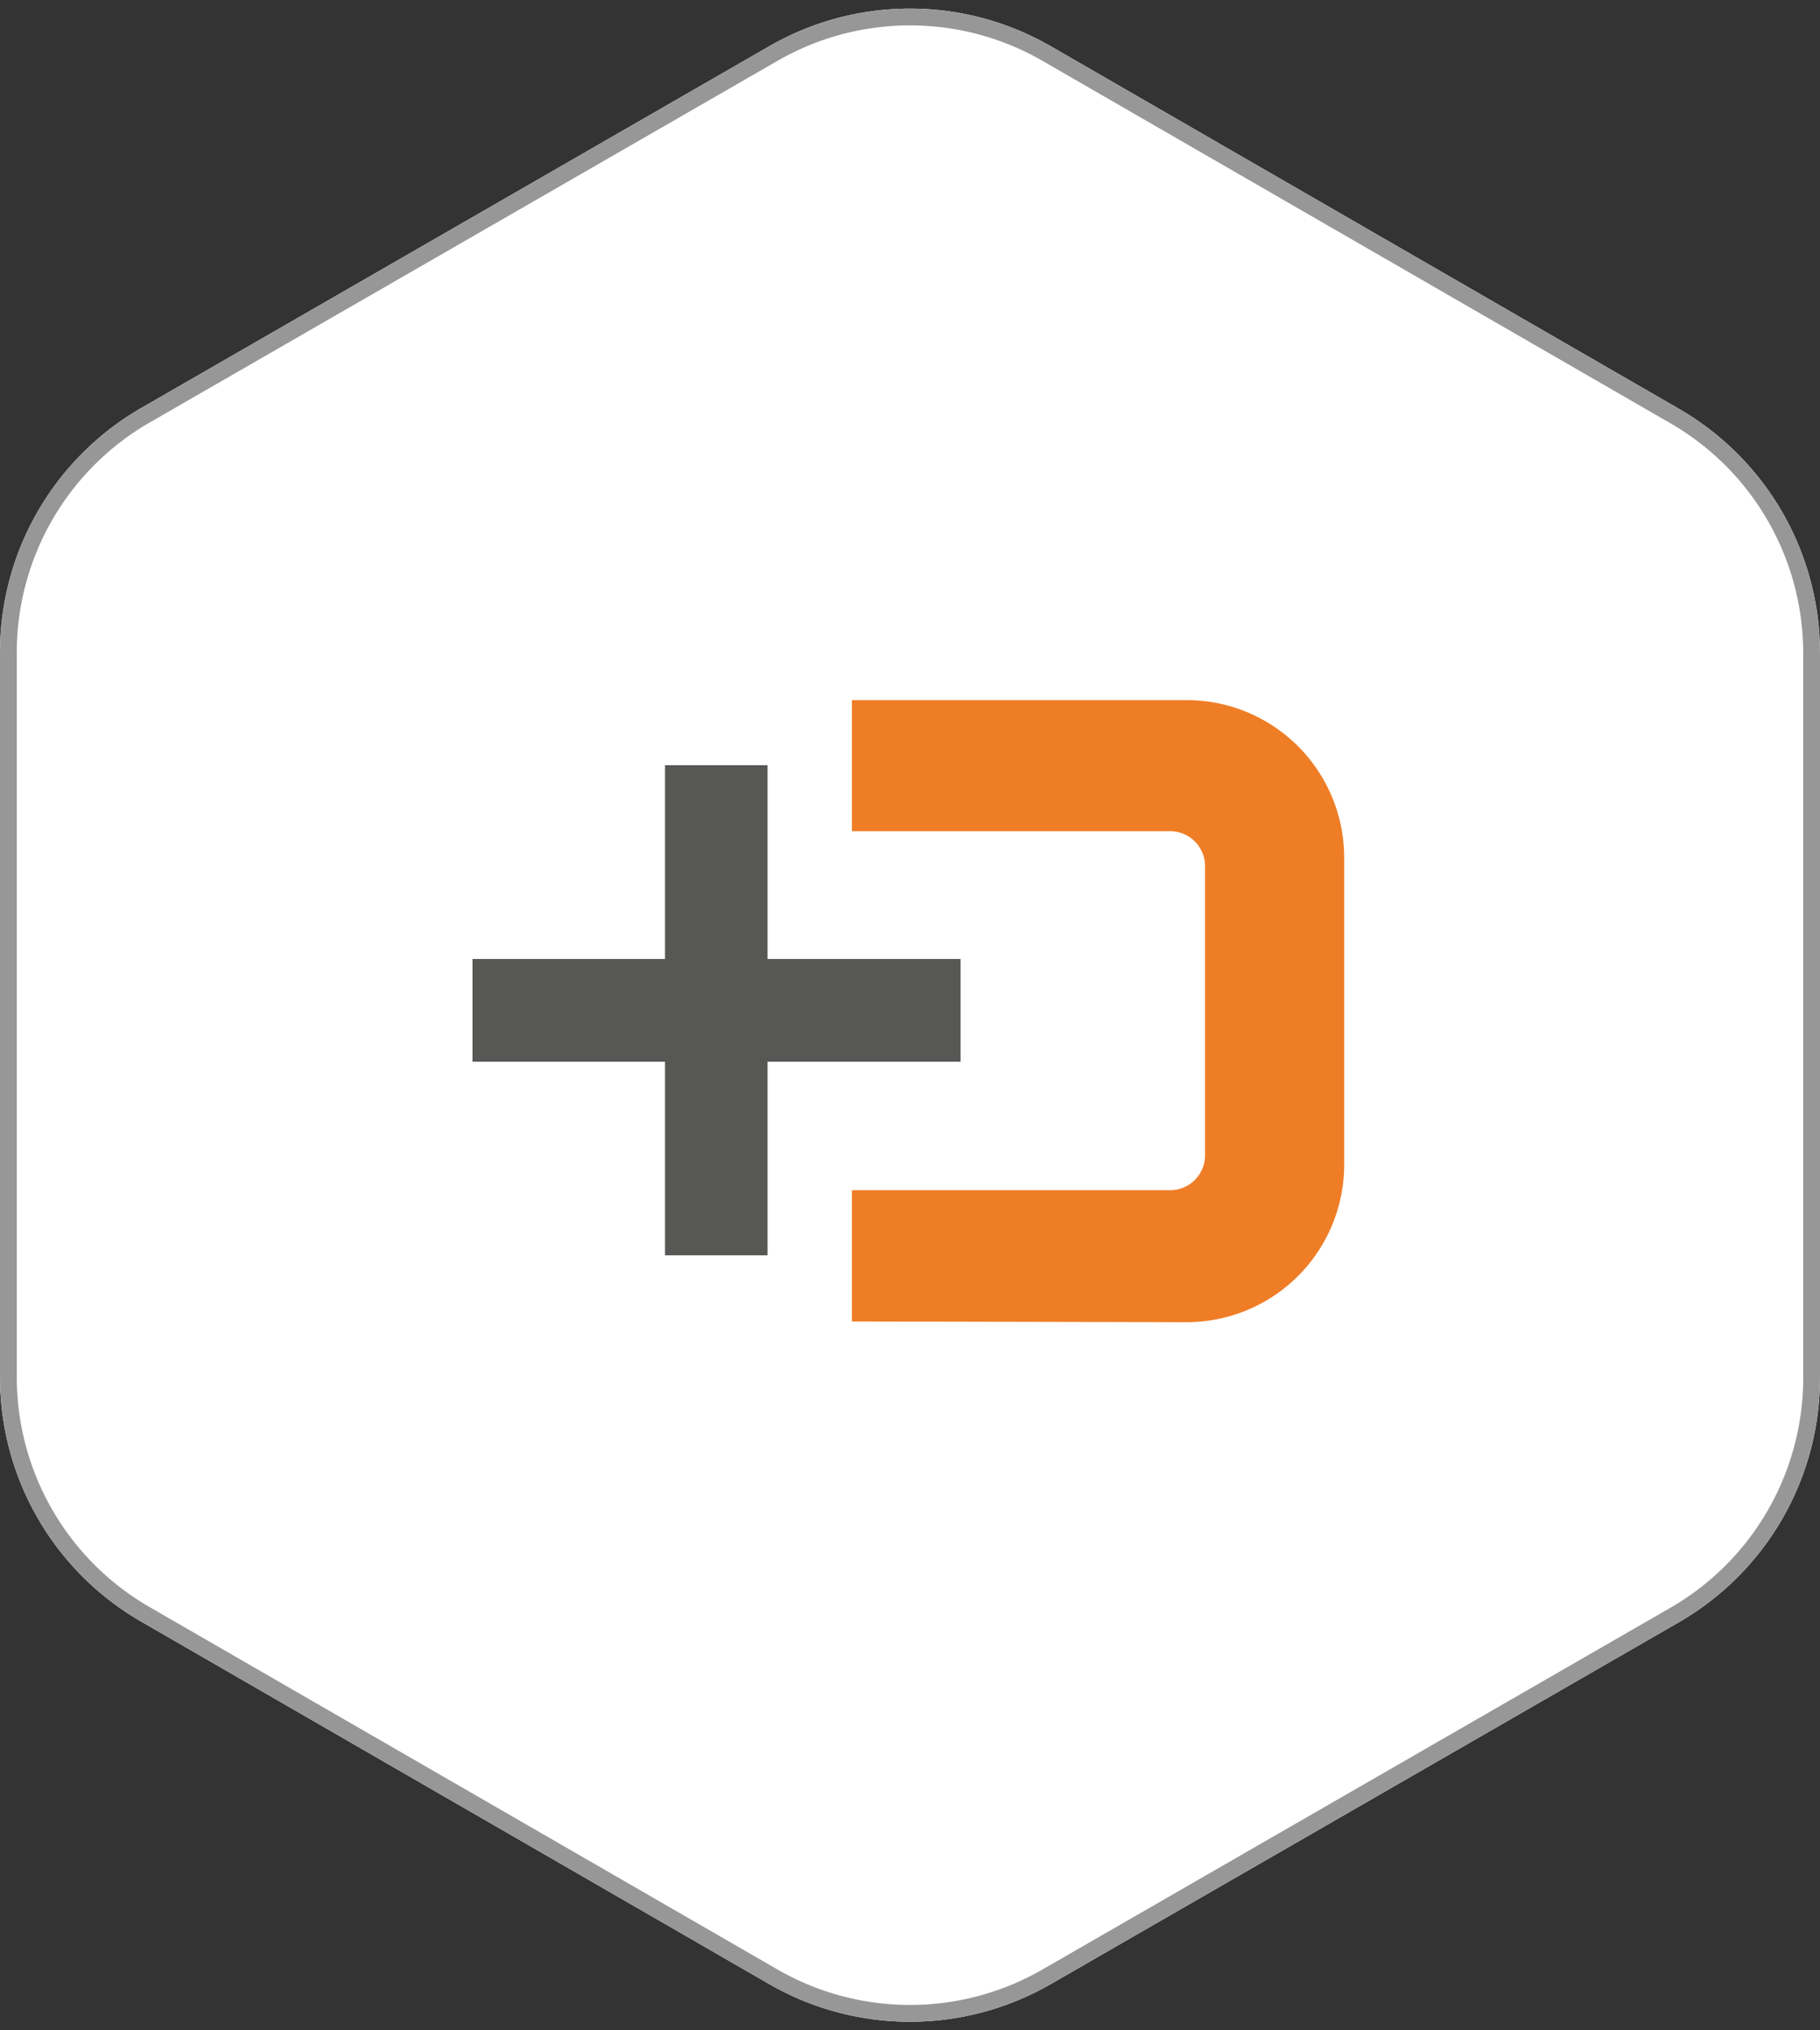 <svg xmlns="http://www.w3.org/2000/svg" xmlns:xlink="http://www.w3.org/1999/xlink" viewBox="0 0 104 116">
  <rect x="0" y="0" width="104" height="116" fill="#333333" stroke="none"/>
  <defs>
    <clipPath id="a">
      <path d="M60.06,113.35a16.12,16.12,0,0,1-16.12,0L8.07,92.65A16.12,16.12,0,0,1,0,78.69V37.31a16.12,16.12,0,0,1,8.07-14L43.94,2.65a16.12,16.12,0,0,1,16.12,0l35.87,20.7a16.12,16.12,0,0,1,8.07,14V78.69a16.12,16.12,0,0,1-8.07,14Z" fill="none"/>
    </clipPath>
  </defs>
  <title>logo_2</title>
  <g>
    <g>
      <path d="M60.06,113.35a16.12,16.12,0,0,1-16.12,0L8.07,92.65A16.12,16.12,0,0,1,0,78.69V37.31a16.12,16.12,0,0,1,8.07-14L43.94,2.65a16.12,16.12,0,0,1,16.12,0l35.87,20.7a16.12,16.12,0,0,1,8.07,14V78.69a16.12,16.12,0,0,1-8.07,14Z" fill="#fff"/>
      <g clip-path="url(#a)">
        <path d="M60.06,113.35a16.12,16.12,0,0,1-16.12,0L8.07,92.65A16.12,16.12,0,0,1,0,78.69V37.31a16.12,16.12,0,0,1,8.07-14L43.94,2.65a16.12,16.12,0,0,1,16.12,0l35.87,20.7a16.12,16.12,0,0,1,8.07,14V78.69a16.12,16.12,0,0,1-8.07,14Z" fill="#fff" fill-opacity="0" stroke="#979797" stroke-miterlimit="20" stroke-width="1.92"/>
      </g>
    </g>
    <g>
      <path d="M72.9,43.89a7,7,0,0,0-5.09-2.11H50.44v3.93H66.78a3.69,3.69,0,0,1,2.75,1.11,3.76,3.76,0,0,1,1.09,2.75V65.94a3.73,3.73,0,0,1-3.84,3.82H50.44v4H67.81a7,7,0,0,0,5.09-2.11A6.91,6.91,0,0,0,75,66.52V49a6.94,6.94,0,0,0-2.1-5.11" fill="#ef7d26"/>
      <path d="M52.22,71.54H66.79a5.44,5.44,0,0,0,4-1.62,5.55,5.55,0,0,0,1.61-4V49.56a5.55,5.55,0,0,0-1.61-4,5.49,5.49,0,0,0-4-1.64H52.21v-.38h15.6A5.45,5.45,0,0,1,73.25,49V66.51a5.43,5.43,0,0,1-5.44,5.43H52.22Zm15.59,4a9,9,0,0,0,9-9V49a9,9,0,0,0-9-9H48.68l0,7.49H66.79a2,2,0,0,1,2.07,2.07V65.93A2,2,0,0,1,66.79,68H48.68v7.5Z" fill="#ef7d26"/>
      <path d="M38,71.72h5.86v-28H38Z" fill="#575756"/>
      <path d="M27,60.66H54.89V54.79H27Z" fill="#575756"/>
    </g>
  </g>
</svg>

